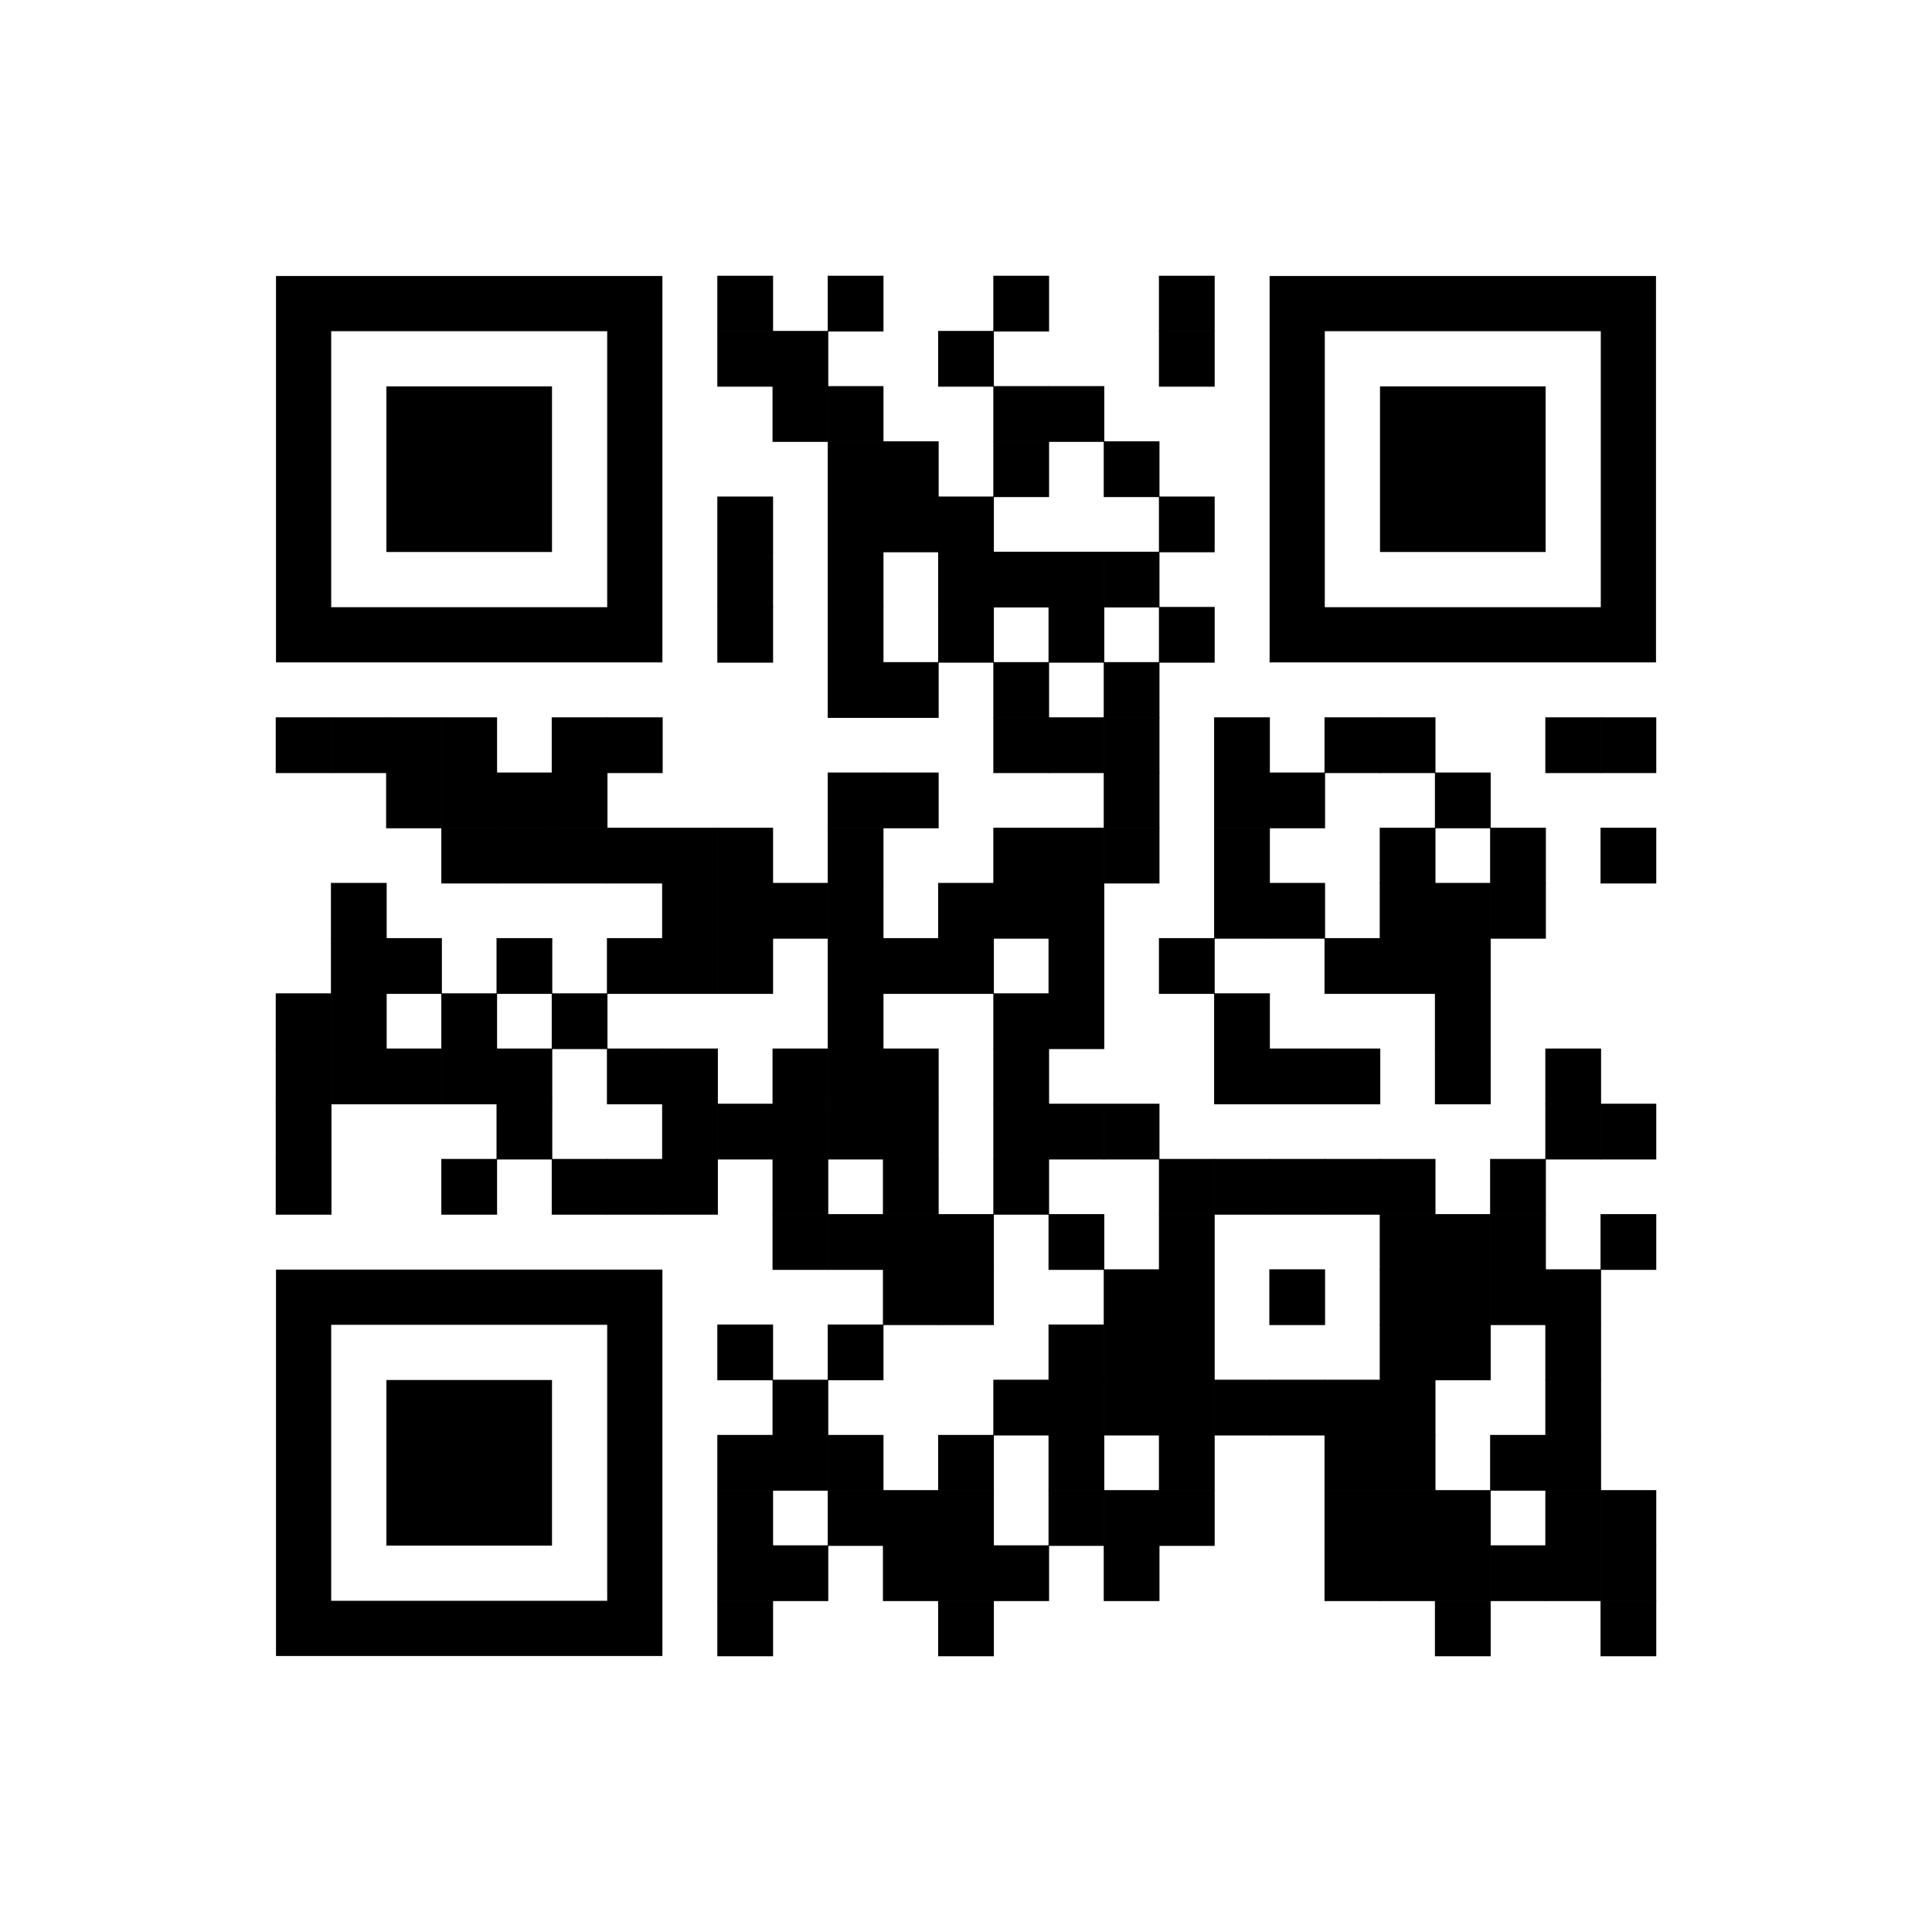 <?xml version="1.0" encoding="utf-8"?>
 <!DOCTYPE svg PUBLIC "-//W3C//DTD SVG 20010904//EN" "http://www.w3.org/TR/2001/REC-SVG-20010904/DTD/svg10.dtd">
<svg xmlns="http://www.w3.org/2000/svg" xmlns:xlink="http://www.w3.org/1999/xlink" viewBox="-5 -5 35 35" class="w-full bg-white" url="https://qrcodeai.amobear.com" correct_level="low" positioning_point_type="square" positioning_point_color="#000000" content_point_type="square" content_point_scale="1" content_point_opacity="1" content_point_color="#000000"><rect opacity="1" width="1.01" height="1.01" fill="#000000" x="7.995" y="-0.005"></rect><rect opacity="1" width="1.01" height="1.01" fill="#000000" x="9.995" y="-0.005"></rect><rect opacity="1" width="1.01" height="1.01" fill="#000000" x="12.995" y="-0.005"></rect><rect opacity="1" width="1.01" height="1.01" fill="#000000" x="15.995" y="-0.005"></rect><rect opacity="1" width="1.01" height="1.01" fill="#000000" x="7.995" y="0.995"></rect><rect opacity="1" width="1.01" height="1.01" fill="#000000" x="8.995" y="0.995"></rect><rect opacity="1" width="1.01" height="1.01" fill="#000000" x="11.995" y="0.995"></rect><rect opacity="1" width="1.01" height="1.01" fill="#000000" x="15.995" y="0.995"></rect><rect opacity="1" width="1.01" height="1.01" fill="#000000" x="8.995" y="1.995"></rect><rect opacity="1" width="1.01" height="1.01" fill="#000000" x="9.995" y="1.995"></rect><rect opacity="1" width="1.01" height="1.01" fill="#000000" x="12.995" y="1.995"></rect><rect opacity="1" width="1.01" height="1.01" fill="#000000" x="13.995" y="1.995"></rect><rect width="3" height="3" fill="#000000" x="2" y="2"></rect><rect width="6" height="6" fill="none" x="0.5" y="0.5" stroke-width="1" stroke="#000000"></rect><rect width="1.01" height="1.01" fill="#000000" x="9.995" y="2.995" opacity="1"></rect><rect opacity="1" width="1.01" height="1.01" fill="#000000" x="10.995" y="2.995"></rect><rect opacity="1" width="1.01" height="1.01" fill="#000000" x="12.995" y="2.995"></rect><rect opacity="1" width="1.01" height="1.01" fill="#000000" x="14.995" y="2.995"></rect><rect width="3" height="3" fill="#000000" x="20" y="2"></rect><rect width="6" height="6" fill="none" x="18.5" y="0.5" stroke-width="1" stroke="#000000"></rect><rect fill="#000000" x="7.995" y="3.995" width="1.01" height="1.01" opacity="1"></rect><rect fill="#000000" x="9.995" y="3.995" width="1.01" height="1.01" opacity="1"></rect><rect opacity="1" width="1.01" height="1.01" fill="#000000" x="10.995" y="3.995"></rect><rect opacity="1" width="1.01" height="1.01" fill="#000000" x="11.995" y="3.995"></rect><rect opacity="1" width="1.01" height="1.01" fill="#000000" x="15.995" y="3.995"></rect><rect opacity="1" width="1.01" height="1.01" fill="#000000" x="7.995" y="4.995"></rect><rect opacity="1" width="1.01" height="1.01" fill="#000000" x="9.995" y="4.995"></rect><rect fill="#000000" x="11.995" y="4.995" width="1.01" height="1.01" opacity="1"></rect><rect fill="#000000" x="12.995" y="4.995" width="1.01" height="1.01" opacity="1"></rect><rect opacity="1" width="1.01" height="1.01" fill="#000000" x="13.995" y="4.995"></rect><rect opacity="1" width="1.01" height="1.01" fill="#000000" x="14.995" y="4.995"></rect><rect opacity="1" width="1.01" height="1.01" fill="#000000" x="7.995" y="5.995"></rect><rect opacity="1" width="1.01" height="1.01" fill="#000000" x="9.995" y="5.995"></rect><rect opacity="1" width="1.01" height="1.01" fill="#000000" x="11.995" y="5.995"></rect><rect opacity="1" width="1.01" height="1.01" fill="#000000" x="13.995" y="5.995"></rect><rect opacity="1" width="1.01" height="1.01" fill="#000000" x="15.995" y="5.995"></rect><rect opacity="1" width="1.01" height="1.01" fill="#000000" x="9.995" y="6.995"></rect><rect opacity="1" width="1.01" height="1.01" fill="#000000" x="10.995" y="6.995"></rect><rect opacity="1" width="1.01" height="1.01" fill="#000000" x="12.995" y="6.995"></rect><rect opacity="1" width="1.01" height="1.01" fill="#000000" x="14.995" y="6.995"></rect><rect opacity="1" width="1.01" height="1.01" fill="#000000" x="-0.005" y="7.995"></rect><rect opacity="1" width="1.01" height="1.01" fill="#000000" x="0.995" y="7.995"></rect><rect opacity="1" width="1.01" height="1.01" fill="#000000" x="1.995" y="7.995"></rect><rect opacity="1" width="1.01" height="1.01" fill="#000000" x="2.995" y="7.995"></rect><rect opacity="1" width="1.01" height="1.01" fill="#000000" x="4.995" y="7.995"></rect><rect opacity="1" width="1.01" height="1.01" fill="#000000" x="5.995" y="7.995"></rect><rect opacity="1" width="1.01" height="1.01" fill="#000000" x="12.995" y="7.995"></rect><rect opacity="1" width="1.01" height="1.01" fill="#000000" x="13.995" y="7.995"></rect><rect opacity="1" width="1.01" height="1.01" fill="#000000" x="14.995" y="7.995"></rect><rect opacity="1" width="1.01" height="1.01" fill="#000000" x="16.995" y="7.995"></rect><rect opacity="1" width="1.01" height="1.01" fill="#000000" x="18.995" y="7.995"></rect><rect opacity="1" width="1.01" height="1.01" fill="#000000" x="19.995" y="7.995"></rect><rect opacity="1" width="1.01" height="1.01" fill="#000000" x="22.995" y="7.995"></rect><rect opacity="1" width="1.01" height="1.01" fill="#000000" x="23.995" y="7.995"></rect><rect opacity="1" width="1.01" height="1.01" fill="#000000" x="1.995" y="8.995"></rect><rect opacity="1" width="1.01" height="1.01" fill="#000000" x="2.995" y="8.995"></rect><rect opacity="1" width="1.01" height="1.01" fill="#000000" x="3.995" y="8.995"></rect><rect opacity="1" width="1.01" height="1.01" fill="#000000" x="4.995" y="8.995"></rect><rect opacity="1" width="1.01" height="1.01" fill="#000000" x="9.995" y="8.995"></rect><rect opacity="1" width="1.01" height="1.01" fill="#000000" x="10.995" y="8.995"></rect><rect opacity="1" width="1.01" height="1.01" fill="#000000" x="14.995" y="8.995"></rect><rect opacity="1" width="1.01" height="1.01" fill="#000000" x="16.995" y="8.995"></rect><rect opacity="1" width="1.01" height="1.01" fill="#000000" x="17.995" y="8.995"></rect><rect opacity="1" width="1.01" height="1.01" fill="#000000" x="20.995" y="8.995"></rect><rect opacity="1" width="1.01" height="1.01" fill="#000000" x="2.995" y="9.995"></rect><rect opacity="1" width="1.01" height="1.01" fill="#000000" x="3.995" y="9.995"></rect><rect opacity="1" width="1.01" height="1.01" fill="#000000" x="4.995" y="9.995"></rect><rect opacity="1" width="1.01" height="1.01" fill="#000000" x="5.995" y="9.995"></rect><rect opacity="1" width="1.01" height="1.01" fill="#000000" x="6.995" y="9.995"></rect><rect opacity="1" width="1.01" height="1.01" fill="#000000" x="7.995" y="9.995"></rect><rect opacity="1" width="1.01" height="1.01" fill="#000000" x="9.995" y="9.995"></rect><rect opacity="1" width="1.01" height="1.01" fill="#000000" x="12.995" y="9.995"></rect><rect opacity="1" width="1.01" height="1.01" fill="#000000" x="13.995" y="9.995"></rect><rect opacity="1" width="1.01" height="1.01" fill="#000000" x="14.995" y="9.995"></rect><rect opacity="1" width="1.01" height="1.01" fill="#000000" x="16.995" y="9.995"></rect><rect opacity="1" width="1.01" height="1.01" fill="#000000" x="19.995" y="9.995"></rect><rect opacity="1" width="1.01" height="1.01" fill="#000000" x="21.995" y="9.995"></rect><rect opacity="1" width="1.01" height="1.01" fill="#000000" x="23.995" y="9.995"></rect><rect opacity="1" width="1.01" height="1.01" fill="#000000" x="0.995" y="10.995"></rect><rect opacity="1" width="1.01" height="1.01" fill="#000000" x="6.995" y="10.995"></rect><rect opacity="1" width="1.01" height="1.01" fill="#000000" x="7.995" y="10.995"></rect><rect opacity="1" width="1.01" height="1.01" fill="#000000" x="8.995" y="10.995"></rect><rect opacity="1" width="1.01" height="1.01" fill="#000000" x="9.995" y="10.995"></rect><rect opacity="1" width="1.01" height="1.01" fill="#000000" x="11.995" y="10.995"></rect><rect opacity="1" width="1.01" height="1.01" fill="#000000" x="12.995" y="10.995"></rect><rect opacity="1" width="1.01" height="1.01" fill="#000000" x="13.995" y="10.995"></rect><rect opacity="1" width="1.01" height="1.01" fill="#000000" x="16.995" y="10.995"></rect><rect opacity="1" width="1.01" height="1.01" fill="#000000" x="17.995" y="10.995"></rect><rect opacity="1" width="1.01" height="1.01" fill="#000000" x="19.995" y="10.995"></rect><rect opacity="1" width="1.01" height="1.01" fill="#000000" x="20.995" y="10.995"></rect><rect opacity="1" width="1.01" height="1.01" fill="#000000" x="21.995" y="10.995"></rect><rect opacity="1" width="1.01" height="1.01" fill="#000000" x="0.995" y="11.995"></rect><rect opacity="1" width="1.01" height="1.01" fill="#000000" x="1.995" y="11.995"></rect><rect opacity="1" width="1.01" height="1.01" fill="#000000" x="3.995" y="11.995"></rect><rect opacity="1" width="1.01" height="1.01" fill="#000000" x="5.995" y="11.995"></rect><rect opacity="1" width="1.01" height="1.01" fill="#000000" x="6.995" y="11.995"></rect><rect opacity="1" width="1.01" height="1.01" fill="#000000" x="7.995" y="11.995"></rect><rect opacity="1" width="1.01" height="1.01" fill="#000000" x="9.995" y="11.995"></rect><rect opacity="1" width="1.01" height="1.01" fill="#000000" x="10.995" y="11.995"></rect><rect opacity="1" width="1.01" height="1.01" fill="#000000" x="11.995" y="11.995"></rect><rect opacity="1" width="1.01" height="1.01" fill="#000000" x="13.995" y="11.995"></rect><rect opacity="1" width="1.01" height="1.01" fill="#000000" x="15.995" y="11.995"></rect><rect opacity="1" width="1.01" height="1.01" fill="#000000" x="18.995" y="11.995"></rect><rect opacity="1" width="1.01" height="1.01" fill="#000000" x="19.995" y="11.995"></rect><rect opacity="1" width="1.01" height="1.01" fill="#000000" x="20.995" y="11.995"></rect><rect opacity="1" width="1.01" height="1.01" fill="#000000" x="-0.005" y="12.995"></rect><rect opacity="1" width="1.01" height="1.01" fill="#000000" x="0.995" y="12.995"></rect><rect opacity="1" width="1.01" height="1.01" fill="#000000" x="2.995" y="12.995"></rect><rect opacity="1" width="1.01" height="1.01" fill="#000000" x="4.995" y="12.995"></rect><rect opacity="1" width="1.01" height="1.01" fill="#000000" x="9.995" y="12.995"></rect><rect opacity="1" width="1.01" height="1.01" fill="#000000" x="12.995" y="12.995"></rect><rect opacity="1" width="1.01" height="1.01" fill="#000000" x="13.995" y="12.995"></rect><rect opacity="1" width="1.01" height="1.01" fill="#000000" x="16.995" y="12.995"></rect><rect opacity="1" width="1.01" height="1.01" fill="#000000" x="20.995" y="12.995"></rect><rect opacity="1" width="1.01" height="1.01" fill="#000000" x="-0.005" y="13.995"></rect><rect opacity="1" width="1.01" height="1.01" fill="#000000" x="0.995" y="13.995"></rect><rect opacity="1" width="1.01" height="1.01" fill="#000000" x="1.995" y="13.995"></rect><rect opacity="1" width="1.01" height="1.01" fill="#000000" x="2.995" y="13.995"></rect><rect opacity="1" width="1.01" height="1.01" fill="#000000" x="3.995" y="13.995"></rect><rect opacity="1" width="1.01" height="1.01" fill="#000000" x="5.995" y="13.995"></rect><rect opacity="1" width="1.01" height="1.01" fill="#000000" x="6.995" y="13.995"></rect><rect opacity="1" width="1.01" height="1.01" fill="#000000" x="8.995" y="13.995"></rect><rect opacity="1" width="1.01" height="1.01" fill="#000000" x="9.995" y="13.995"></rect><rect opacity="1" width="1.01" height="1.01" fill="#000000" x="10.995" y="13.995"></rect><rect opacity="1" width="1.01" height="1.01" fill="#000000" x="12.995" y="13.995"></rect><rect opacity="1" width="1.01" height="1.01" fill="#000000" x="16.995" y="13.995"></rect><rect opacity="1" width="1.01" height="1.01" fill="#000000" x="17.995" y="13.995"></rect><rect opacity="1" width="1.01" height="1.01" fill="#000000" x="18.995" y="13.995"></rect><rect opacity="1" width="1.01" height="1.01" fill="#000000" x="20.995" y="13.995"></rect><rect opacity="1" width="1.01" height="1.01" fill="#000000" x="22.995" y="13.995"></rect><rect opacity="1" width="1.01" height="1.01" fill="#000000" x="-0.005" y="14.995"></rect><rect opacity="1" width="1.01" height="1.01" fill="#000000" x="3.995" y="14.995"></rect><rect opacity="1" width="1.01" height="1.01" fill="#000000" x="6.995" y="14.995"></rect><rect opacity="1" width="1.01" height="1.01" fill="#000000" x="7.995" y="14.995"></rect><rect opacity="1" width="1.01" height="1.01" fill="#000000" x="8.995" y="14.995"></rect><rect opacity="1" width="1.01" height="1.01" fill="#000000" x="9.995" y="14.995"></rect><rect opacity="1" width="1.01" height="1.01" fill="#000000" x="10.995" y="14.995"></rect><rect opacity="1" width="1.01" height="1.01" fill="#000000" x="12.995" y="14.995"></rect><rect opacity="1" width="1.01" height="1.01" fill="#000000" x="13.995" y="14.995"></rect><rect opacity="1" width="1.01" height="1.01" fill="#000000" x="14.995" y="14.995"></rect><rect opacity="1" width="1.01" height="1.01" fill="#000000" x="22.995" y="14.995"></rect><rect opacity="1" width="1.01" height="1.01" fill="#000000" x="23.995" y="14.995"></rect><rect opacity="1" width="1.01" height="1.01" fill="#000000" x="-0.005" y="15.995"></rect><rect opacity="1" width="1.01" height="1.01" fill="#000000" x="2.995" y="15.995"></rect><rect opacity="1" width="1.01" height="1.01" fill="#000000" x="4.995" y="15.995"></rect><rect opacity="1" width="1.01" height="1.01" fill="#000000" x="5.995" y="15.995"></rect><rect opacity="1" width="1.01" height="1.01" fill="#000000" x="6.995" y="15.995"></rect><rect opacity="1" width="1.01" height="1.01" fill="#000000" x="8.995" y="15.995"></rect><rect opacity="1" width="1.01" height="1.01" fill="#000000" x="10.995" y="15.995"></rect><rect opacity="1" width="1.01" height="1.01" fill="#000000" x="12.995" y="15.995"></rect><rect opacity="1" width="1.01" height="1.01" fill="#000000" x="15.995" y="15.995"></rect><rect opacity="1" width="1.01" height="1.01" fill="#000000" x="16.995" y="15.995"></rect><rect opacity="1" width="1.01" height="1.01" fill="#000000" x="17.995" y="15.995"></rect><rect opacity="1" width="1.01" height="1.01" fill="#000000" x="18.995" y="15.995"></rect><rect opacity="1" width="1.01" height="1.01" fill="#000000" x="19.995" y="15.995"></rect><rect opacity="1" width="1.01" height="1.01" fill="#000000" x="21.995" y="15.995"></rect><rect opacity="1" width="1.01" height="1.01" fill="#000000" x="8.995" y="16.995"></rect><rect opacity="1" width="1.01" height="1.01" fill="#000000" x="9.995" y="16.995"></rect><rect opacity="1" width="1.01" height="1.01" fill="#000000" x="10.995" y="16.995"></rect><rect opacity="1" width="1.01" height="1.01" fill="#000000" x="11.995" y="16.995"></rect><rect opacity="1" width="1.01" height="1.01" fill="#000000" x="13.995" y="16.995"></rect><rect opacity="1" width="1.01" height="1.01" fill="#000000" x="15.995" y="16.995"></rect><rect opacity="1" width="1.01" height="1.01" fill="#000000" x="19.995" y="16.995"></rect><rect opacity="1" width="1.01" height="1.01" fill="#000000" x="20.995" y="16.995"></rect><rect opacity="1" width="1.01" height="1.01" fill="#000000" x="21.995" y="16.995"></rect><rect opacity="1" width="1.01" height="1.01" fill="#000000" x="23.995" y="16.995"></rect><rect opacity="1" width="1.01" height="1.01" fill="#000000" x="10.995" y="17.995"></rect><rect opacity="1" width="1.01" height="1.01" fill="#000000" x="11.995" y="17.995"></rect><rect opacity="1" width="1.01" height="1.01" fill="#000000" x="14.995" y="17.995"></rect><rect opacity="1" width="1.01" height="1.01" fill="#000000" x="15.995" y="17.995"></rect><rect opacity="1" width="1.01" height="1.01" fill="#000000" x="17.995" y="17.995"></rect><rect opacity="1" width="1.01" height="1.01" fill="#000000" x="19.995" y="17.995"></rect><rect opacity="1" width="1.01" height="1.01" fill="#000000" x="20.995" y="17.995"></rect><rect opacity="1" width="1.01" height="1.01" fill="#000000" x="21.995" y="17.995"></rect><rect opacity="1" width="1.01" height="1.01" fill="#000000" x="22.995" y="17.995"></rect><rect opacity="1" width="1.01" height="1.01" fill="#000000" x="7.995" y="18.995"></rect><rect opacity="1" width="1.01" height="1.01" fill="#000000" x="9.995" y="18.995"></rect><rect opacity="1" width="1.01" height="1.01" fill="#000000" x="13.995" y="18.995"></rect><rect opacity="1" width="1.01" height="1.01" fill="#000000" x="14.995" y="18.995"></rect><rect opacity="1" width="1.01" height="1.01" fill="#000000" x="15.995" y="18.995"></rect><rect opacity="1" width="1.01" height="1.01" fill="#000000" x="19.995" y="18.995"></rect><rect opacity="1" width="1.01" height="1.01" fill="#000000" x="20.995" y="18.995"></rect><rect opacity="1" width="1.01" height="1.01" fill="#000000" x="22.995" y="18.995"></rect><rect opacity="1" width="1.01" height="1.01" fill="#000000" x="8.995" y="19.995"></rect><rect opacity="1" width="1.01" height="1.01" fill="#000000" x="12.995" y="19.995"></rect><rect opacity="1" width="1.01" height="1.01" fill="#000000" x="13.995" y="19.995"></rect><rect opacity="1" width="1.01" height="1.01" fill="#000000" x="14.995" y="19.995"></rect><rect opacity="1" width="1.01" height="1.01" fill="#000000" x="15.995" y="19.995"></rect><rect opacity="1" width="1.01" height="1.01" fill="#000000" x="16.995" y="19.995"></rect><rect opacity="1" width="1.01" height="1.01" fill="#000000" x="17.995" y="19.995"></rect><rect opacity="1" width="1.01" height="1.01" fill="#000000" x="18.995" y="19.995"></rect><rect opacity="1" width="1.01" height="1.01" fill="#000000" x="19.995" y="19.995"></rect><rect opacity="1" width="1.01" height="1.01" fill="#000000" x="22.995" y="19.995"></rect><rect width="3" height="3" fill="#000000" x="2" y="20"></rect><rect width="6" height="6" fill="none" x="0.5" y="18.5" stroke-width="1" stroke="#000000"></rect><rect opacity="1" width="1.01" height="1.01" fill="#000000" x="7.995" y="20.995"></rect><rect opacity="1" width="1.01" height="1.01" fill="#000000" x="8.995" y="20.995"></rect><rect opacity="1" width="1.01" height="1.01" fill="#000000" x="9.995" y="20.995"></rect><rect width="1.01" height="1.01" fill="#000000" x="11.995" y="20.995" opacity="1"></rect><rect width="1.01" height="1.01" fill="#000000" x="13.995" y="20.995" opacity="1"></rect><rect opacity="1" width="1.01" height="1.01" fill="#000000" x="15.995" y="20.995"></rect><rect opacity="1" width="1.01" height="1.01" fill="#000000" x="18.995" y="20.995"></rect><rect opacity="1" width="1.01" height="1.01" fill="#000000" x="19.995" y="20.995"></rect><rect opacity="1" width="1.01" height="1.01" fill="#000000" x="21.995" y="20.995"></rect><rect opacity="1" width="1.01" height="1.01" fill="#000000" x="22.995" y="20.995"></rect><rect opacity="1" width="1.01" height="1.01" fill="#000000" x="7.995" y="21.995"></rect><rect opacity="1" width="1.01" height="1.01" fill="#000000" x="9.995" y="21.995"></rect><rect opacity="1" width="1.01" height="1.01" fill="#000000" x="10.995" y="21.995"></rect><rect opacity="1" width="1.01" height="1.01" fill="#000000" x="11.995" y="21.995"></rect><rect opacity="1" width="1.01" height="1.01" fill="#000000" x="13.995" y="21.995"></rect><rect opacity="1" width="1.01" height="1.01" fill="#000000" x="14.995" y="21.995"></rect><rect opacity="1" width="1.01" height="1.01" fill="#000000" x="15.995" y="21.995"></rect><rect opacity="1" width="1.01" height="1.01" fill="#000000" x="18.995" y="21.995"></rect><rect opacity="1" width="1.01" height="1.01" fill="#000000" x="19.995" y="21.995"></rect><rect opacity="1" width="1.01" height="1.01" fill="#000000" x="20.995" y="21.995"></rect><rect opacity="1" width="1.01" height="1.01" fill="#000000" x="22.995" y="21.995"></rect><rect opacity="1" width="1.01" height="1.01" fill="#000000" x="23.995" y="21.995"></rect><rect opacity="1" width="1.01" height="1.01" fill="#000000" x="7.995" y="22.995"></rect><rect opacity="1" width="1.01" height="1.01" fill="#000000" x="8.995" y="22.995"></rect><rect opacity="1" width="1.01" height="1.01" fill="#000000" x="10.995" y="22.995"></rect><rect opacity="1" width="1.01" height="1.01" fill="#000000" x="11.995" y="22.995"></rect><rect opacity="1" width="1.01" height="1.01" fill="#000000" x="12.995" y="22.995"></rect><rect opacity="1" width="1.01" height="1.01" fill="#000000" x="14.995" y="22.995"></rect><rect opacity="1" width="1.01" height="1.01" fill="#000000" x="18.995" y="22.995"></rect><rect opacity="1" width="1.01" height="1.01" fill="#000000" x="19.995" y="22.995"></rect><rect opacity="1" width="1.01" height="1.01" fill="#000000" x="20.995" y="22.995"></rect><rect opacity="1" width="1.01" height="1.01" fill="#000000" x="21.995" y="22.995"></rect><rect opacity="1" width="1.01" height="1.01" fill="#000000" x="22.995" y="22.995"></rect><rect opacity="1" width="1.01" height="1.01" fill="#000000" x="23.995" y="22.995"></rect><rect opacity="1" width="1.01" height="1.01" fill="#000000" x="7.995" y="23.995"></rect><rect opacity="1" width="1.01" height="1.01" fill="#000000" x="11.995" y="23.995"></rect><rect opacity="1" width="1.01" height="1.01" fill="#000000" x="20.995" y="23.995"></rect><rect opacity="1" width="1.01" height="1.01" fill="#000000" x="23.995" y="23.995"></rect></svg>